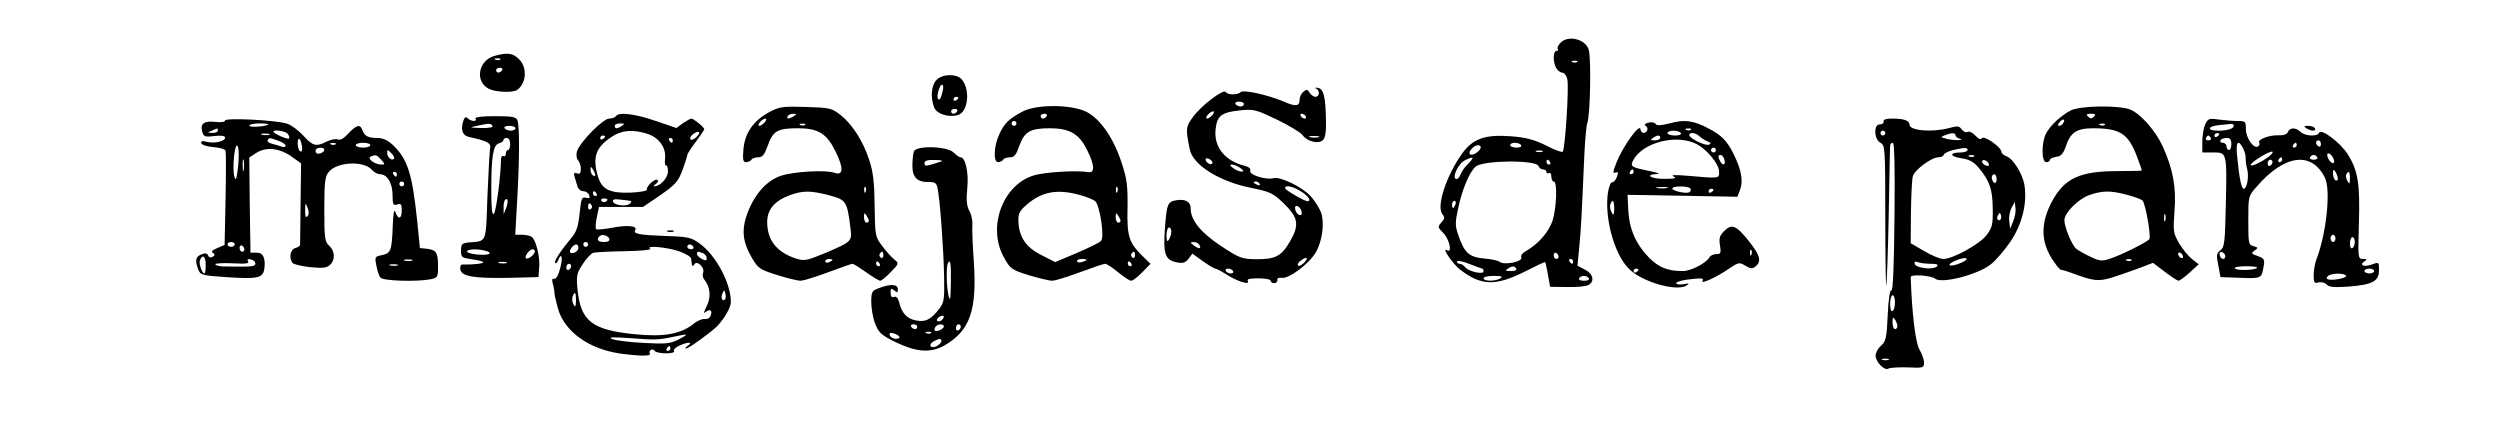 <?xml version="1.0" standalone="no"?>
<!DOCTYPE svg PUBLIC "-//W3C//DTD SVG 20010904//EN"
 "http://www.w3.org/TR/2001/REC-SVG-20010904/DTD/svg10.dtd">
<svg version="1.0" xmlns="http://www.w3.org/2000/svg"
 width="1033pt" height="183pt" viewBox="0 0 1033 183"
 preserveAspectRatio="xMidYMid meet">

<g transform="translate(0,183) scale(0.1,-0.1)"
fill="#000000" stroke="none">
<path d="M6447 1652 c-10 -10 -14 -22 -10 -25 3 -4 1 -7 -5 -7 -15 0 -16 -45
-2 -71 6 -10 17 -19 25 -19 8 0 18 -12 21 -27 8 -30 -9 -290 -19 -300 -4 -3
-35 8 -69 26 -49 24 -81 33 -145 38 -108 8 -157 -10 -202 -72 -65 -91 -107
-219 -81 -250 10 -13 10 -19 -4 -34 -16 -18 -16 -20 8 -44 25 -25 38 -85 15
-71 -25 15 24 -57 54 -80 89 -68 147 -69 272 -6 43 22 79 39 80 37 1 -1 6 -24
11 -52 l9 -50 70 -1 c39 -1 78 3 88 8 27 14 21 46 -14 64 l-31 16 7 71 c8 81
11 147 20 354 3 78 9 153 14 166 12 30 16 262 6 300 -12 46 -87 64 -118 29z
m70 -78 c-3 -3 -12 -4 -19 -1 -8 3 -5 6 6 6 11 1 17 -2 13 -5z m-232 -344 c4
-6 -5 -10 -19 -10 -14 0 -26 5 -26 10 0 6 9 10 19 10 11 0 23 -4 26 -10z
m-167 -12 c-6 -16 -36 -34 -44 -25 -9 9 15 37 33 37 8 0 13 -5 11 -12z m255
-15 c-7 -2 -19 -2 -25 0 -7 3 -2 5 12 5 14 0 19 -2 13 -5z m-306 -49 c-15 -14
-29 -35 -32 -45 -4 -10 -11 -19 -16 -19 -23 0 5 64 35 78 36 18 40 13 13 -14z
m290 -10 c3 -8 11 -14 19 -14 8 0 14 -5 14 -11 0 -5 5 -7 10 -4 6 3 10 -3 10
-14 0 -12 5 -21 10 -21 16 0 12 -112 -6 -165 -17 -47 -60 -95 -110 -123 -13
-7 -21 -18 -18 -26 7 -17 -70 -33 -89 -18 -7 5 -36 12 -66 14 -61 6 -80 23
-105 96 -14 39 -14 52 0 115 15 73 47 149 72 169 31 26 249 28 259 2z m48 16
c3 -5 1 -10 -4 -10 -6 0 -11 5 -11 10 0 6 2 10 4 10 3 0 8 -4 11 -10z m-391
-175 c-4 -8 -8 -15 -10 -15 -2 0 -4 7 -4 15 0 8 4 15 10 15 5 0 7 -7 4 -15z
m426 -216 c0 -5 -4 -9 -10 -9 -5 0 -10 7 -10 16 0 8 5 12 10 9 6 -3 10 -10 10
-16z m-315 -49 c3 0 5 -5 5 -11 0 -15 -62 -1 -76 17 -6 8 -16 14 -23 14 -6 0
-11 4 -11 10 0 5 23 1 50 -10 28 -11 53 -20 55 -20z m375 30 c0 -5 -2 -10 -4
-10 -3 0 -8 5 -11 10 -3 6 -1 10 4 10 6 0 11 -4 11 -10z m-235 -30 c4 -6 -6
-10 -22 -10 -22 0 -25 2 -13 10 19 12 27 12 35 0z m-65 -40 c-20 -13 -70 -13
-70 0 0 6 19 10 43 10 31 0 38 -3 27 -10z m365 0 c4 -6 -5 -10 -20 -10 -15 0
-24 4 -20 10 3 6 12 10 20 10 8 0 17 -4 20 -10z"/>
<path d="M2043 1599 c-67 -19 -82 -106 -23 -136 27 -14 99 -17 116 -5 39 26
44 93 9 127 -25 26 -49 29 -102 14z m24 -15 c-3 -3 -12 -4 -19 -1 -8 3 -5 6 6
6 11 1 17 -2 13 -5z m8 -44 c-3 -5 -10 -10 -16 -10 -5 0 -9 5 -9 10 0 6 7 10
16 10 8 0 12 -4 9 -10z"/>
<path d="M3870 1500 c-22 -22 -26 -72 -10 -114 10 -27 61 -43 99 -31 42 13 51
107 14 148 -22 23 -78 22 -103 -3z m25 -47 c-7 -30 -13 -39 -19 -32 -8 8 6 59
16 59 6 0 7 -11 3 -27z m65 -27 c0 -3 -4 -8 -10 -11 -5 -3 -10 -1 -10 4 0 6 5
11 10 11 6 0 10 -2 10 -4z m-5 -56 c-3 -5 -10 -10 -16 -10 -5 0 -9 5 -9 10 0
6 7 10 16 10 8 0 12 -4 9 -10z"/>
<path d="M5438 1464 c17 -8 15 -34 -3 -34 -7 0 -18 8 -24 17 -8 14 -12 15 -25
4 -9 -7 -16 -22 -16 -32 0 -28 -15 -31 -65 -9 -66 28 -168 51 -179 39 -13 -12
-53 -12 -61 1 -9 14 -103 -57 -136 -104 -30 -40 -30 -49 -13 -133 13 -65 123
-134 257 -160 74 -15 87 -21 130 -62 62 -60 67 -90 27 -159 -36 -62 -61 -74
-144 -73 -55 1 -66 5 -143 56 -82 55 -123 105 -123 153 0 28 -20 40 -57 35
-39 -6 -42 -14 -50 -122 -7 -102 2 -125 49 -135 26 -5 36 -2 49 15 l16 21 43
-31 c24 -17 47 -31 52 -31 5 0 25 -11 46 -24 42 -28 99 -46 88 -27 -5 8 8 11
43 11 28 0 51 -4 51 -10 0 -5 7 -10 15 -10 8 0 14 6 13 13 -2 7 6 11 19 9 29
-4 111 57 139 104 27 45 38 120 23 165 -7 19 -26 49 -43 68 -36 39 -125 82
-153 75 -31 -9 -103 14 -97 30 3 9 -5 16 -23 21 -82 20 -129 79 -120 152 6 55
24 69 101 77 57 6 66 3 152 -38 51 -25 98 -53 106 -64 18 -26 64 -38 83 -22
11 9 15 32 14 84 -2 98 -10 130 -34 133 -11 2 -14 0 -7 -3z m-298 -64 c0 -5
-6 -10 -14 -10 -8 0 -18 5 -21 10 -3 6 3 10 14 10 12 0 21 -4 21 -10z m-130
-45 c-7 -8 -17 -15 -22 -15 -6 0 -5 7 2 15 7 8 17 15 22 15 6 0 5 -7 -2 -15z
m385 -5 c3 -5 2 -10 -4 -10 -5 0 -13 5 -16 10 -3 6 -2 10 4 10 5 0 13 -4 16
-10z m53 -87 c-10 -2 -26 -2 -35 0 -10 3 -2 5 17 5 19 0 27 -2 18 -5z m-438
-105 c0 -13 -23 -5 -28 10 -2 7 2 10 12 6 9 -3 16 -11 16 -16z m116 -23 c14
-11 15 -14 4 -14 -8 0 -24 6 -34 14 -15 11 -16 15 -5 15 8 0 24 -7 35 -15z
m79 -65 c3 -6 -1 -7 -9 -4 -18 7 -21 14 -7 14 6 0 13 -4 16 -10z m171 -31 c19
-11 34 -27 34 -35 0 -10 -13 -7 -50 14 -27 15 -50 30 -50 35 0 14 33 7 66 -14z
m2 -83 c3 -12 -1 -17 -10 -14 -7 3 -15 13 -16 22 -3 12 1 17 10 14 7 -3 15
-13 16 -22z m-538 -83 c0 -10 -5 -25 -10 -33 -7 -11 -10 -7 -10 18 0 17 5 32
10 32 6 0 10 -8 10 -17z m115 -54 c11 -17 0 -20 -21 -4 -17 13 -17 14 -2 15 9
0 20 -5 23 -11z m432 -76 c-9 -9 -20 -14 -24 -10 -3 4 2 14 13 21 25 19 33 10
11 -11z m-292 -33 c3 -5 -1 -10 -9 -10 -8 0 -18 5 -21 10 -3 6 1 10 9 10 8 0
18 -4 21 -10z"/>
<path d="M3181 1368 c-68 -36 -103 -87 -109 -153 -4 -45 -2 -55 11 -55 9 0 19
5 22 10 3 6 16 10 28 10 18 0 26 11 40 50 21 59 40 70 124 70 84 0 119 -22
155 -95 35 -70 33 -102 -4 -89 -36 13 -168 5 -220 -12 -59 -19 -109 -75 -139
-153 -26 -70 -21 -119 17 -185 27 -46 34 -50 104 -72 41 -13 85 -24 97 -24 13
0 64 16 115 35 51 19 96 35 100 35 5 0 30 -16 57 -35 26 -19 53 -35 58 -35 5
0 25 16 44 36 34 35 34 36 14 52 -11 9 -34 34 -50 56 -29 38 -29 42 -31 165
-1 96 -6 141 -22 189 -25 78 -70 148 -119 187 -36 28 -44 30 -143 33 -95 3
-109 1 -149 -20z m99 -18 c-20 -13 -33 -13 -25 0 3 6 14 10 23 10 15 0 15 -2
2 -10z m-120 -25 c-7 -8 -17 -15 -22 -15 -6 0 -5 7 2 15 7 8 17 15 22 15 6 0
5 -7 -2 -15z m167 -11 c-3 -3 -12 -4 -19 -1 -8 3 -5 6 6 6 11 1 17 -2 13 -5z
m250 -276 c-3 -8 -6 -5 -6 6 -1 11 2 17 5 13 3 -3 4 -12 1 -19z m-151 -15 c71
-19 74 -24 88 -135 7 -56 6 -56 -103 -103 -77 -32 -87 -34 -120 -24 -81 26
-121 76 -121 152 0 51 31 88 95 111 53 19 85 19 161 -1z m164 -105 c0 -5 -4
-8 -10 -8 -5 0 -10 10 -10 23 0 18 2 19 10 7 5 -8 10 -18 10 -22z m60 -144 c0
-8 -5 -12 -10 -9 -6 4 -8 11 -5 16 9 14 15 11 15 -7z m-210 -18 c0 -2 -7 -6
-15 -10 -8 -3 -15 -1 -15 4 0 6 7 10 15 10 8 0 15 -2 15 -4z m195 -16 c3 -5 1
-10 -4 -10 -6 0 -11 5 -11 10 0 6 2 10 4 10 3 0 8 -4 11 -10z"/>
<path d="M4225 1369 c-56 -30 -75 -48 -96 -94 -23 -49 -25 -115 -5 -115 8 0
18 5 21 10 3 6 16 10 28 10 18 0 26 10 39 48 21 58 45 72 126 72 82 0 121 -23
154 -90 32 -64 33 -97 3 -91 -46 8 -183 0 -227 -15 -126 -41 -188 -213 -121
-335 27 -50 31 -53 103 -76 41 -12 85 -23 97 -23 13 0 64 16 115 35 51 19 98
35 105 35 6 0 30 -16 53 -35 23 -19 47 -35 54 -35 7 0 27 16 46 35 l34 35 -33
32 c-56 55 -65 81 -62 199 1 90 -2 119 -24 185 -33 102 -87 181 -144 211 -62
32 -207 33 -266 2z m100 -19 c-3 -5 -10 -10 -16 -10 -5 0 -9 5 -9 10 0 6 7 10
16 10 8 0 12 -4 9 -10z m-125 -30 c0 -5 -4 -10 -10 -10 -5 0 -10 5 -10 10 0 6
5 10 10 10 6 0 10 -4 10 -10z m417 -282 c-3 -8 -6 -5 -6 6 -1 11 2 17 5 13 3
-3 4 -12 1 -19z m-158 -13 c30 -8 60 -20 67 -27 19 -19 38 -147 24 -163 -6 -7
-51 -29 -100 -50 l-90 -38 -57 29 c-64 32 -93 75 -95 141 -1 30 5 42 34 67 62
54 126 66 217 41z m171 -107 c0 -5 -4 -8 -10 -8 -5 0 -10 10 -10 23 0 18 2 19
10 7 5 -8 10 -18 10 -22z m60 -144 c0 -8 -5 -12 -10 -9 -6 4 -8 11 -5 16 9 14
15 11 15 -7z m-200 -18 c0 -2 -9 -6 -20 -9 -11 -3 -20 -1 -20 4 0 5 9 9 20 9
11 0 20 -2 20 -4z m185 -16 c3 -5 1 -10 -4 -10 -6 0 -11 5 -11 10 0 6 2 10 4
10 3 0 8 -4 11 -10z"/>
<path d="M8555 1373 c-40 -21 -84 -62 -101 -95 -19 -37 -19 -118 1 -118 8 0
15 4 15 9 0 5 12 11 26 13 20 2 29 12 40 43 19 58 45 75 113 75 111 0 145 -22
181 -117 11 -29 20 -55 20 -57 0 -2 -44 -3 -98 -3 -158 0 -221 -29 -273 -125
-46 -87 -47 -161 -3 -233 17 -27 35 -50 40 -50 5 0 23 -5 39 -11 93 -35 113
-38 168 -22 28 9 79 26 113 39 l60 23 49 -37 c26 -20 52 -37 57 -37 4 0 25 15
46 34 l37 34 -28 22 c-15 12 -39 41 -53 65 -24 42 -25 49 -19 133 8 97 -6 174
-49 268 -29 63 -90 133 -133 151 -46 19 -209 17 -248 -4z m97 -25 c-9 -9 -15
-9 -24 0 -9 9 -7 12 12 12 19 0 21 -3 12 -12z m-127 -27 c-3 -6 -11 -11 -17
-11 -6 0 -6 6 2 15 14 17 26 13 15 -4z m172 -7 c-3 -3 -12 -4 -19 -1 -8 3 -5
6 6 6 11 1 17 -2 13 -5z m92 -289 c30 -8 58 -18 64 -24 12 -12 36 -147 28
-159 -8 -12 -116 -66 -163 -81 -32 -11 -43 -10 -80 8 -24 11 -50 26 -59 33
-18 15 -49 90 -49 118 0 30 56 87 103 104 54 19 89 19 156 1z m158 -107 c-3
-7 -5 -2 -5 12 0 14 2 19 5 13 2 -7 2 -19 0 -25z m73 -149 c0 -6 -4 -7 -10 -4
-5 3 -10 11 -10 16 0 6 5 7 10 4 6 -3 10 -11 10 -16z m-213 -15 c-3 -3 -12 -4
-19 -1 -8 3 -5 6 6 6 11 1 17 -2 13 -5z"/>
<path d="M2545 1350 c-3 -5 -16 -10 -28 -10 -26 0 -124 -101 -133 -136 -4 -14
-2 -30 5 -37 6 -6 11 -22 11 -35 0 -18 -4 -23 -16 -18 -12 4 -14 1 -10 -14 3
-11 9 -29 12 -40 3 -11 14 -20 24 -20 10 0 21 -7 24 -16 5 -12 2 -15 -13 -11
-17 4 -20 -3 -26 -65 -6 -55 -13 -76 -34 -101 -43 -51 -74 -98 -67 -104 3 -3
8 2 12 11 14 36 21 13 9 -31 -7 -29 -17 -47 -25 -45 -9 2 -10 -4 -6 -20 4 -13
7 -30 7 -38 0 -8 7 -38 15 -67 28 -94 127 -165 257 -184 81 -11 130 -11 122 0
-3 5 -1 12 4 15 5 4 12 2 16 -4 3 -5 24 -10 46 -10 25 0 38 4 34 10 -4 6 9 17
27 24 34 15 53 12 28 -4 -8 -6 -10 -10 -5 -10 11 0 103 67 128 92 30 31 57 78
57 100 0 77 -61 192 -128 241 -36 26 -47 29 -146 32 -107 4 -131 9 -121 25 10
17 -35 21 -95 9 -33 -6 -63 -9 -67 -6 -3 4 -2 26 3 49 l9 43 91 0 91 0 72 49
c62 43 73 56 91 103 11 30 20 58 20 63 0 4 16 29 35 54 19 26 35 49 35 52 0 8
-43 43 -53 44 -4 0 -20 -9 -35 -19 l-27 -20 -85 29 c-86 30 -154 38 -165 20z
m25 -40 c-19 -13 -30 -13 -30 0 0 6 10 10 23 10 18 0 19 -2 7 -10z m102 -32
c50 -15 81 -57 76 -103 -2 -18 0 -31 4 -29 4 3 8 -8 8 -24 0 -27 -32 -62 -57
-62 -4 0 -1 4 7 10 8 5 11 12 7 16 -9 9 -47 -25 -44 -39 1 -6 -27 -11 -68 -13
-85 -3 -118 13 -134 66 -24 80 -10 121 57 165 41 27 85 31 144 13z m205 -15
c-9 -9 -20 -13 -24 -9 -4 4 1 14 11 22 25 18 35 8 13 -13z m-377 3 c0 -3 -4
-8 -10 -11 -5 -3 -10 -1 -10 4 0 6 5 11 10 11 6 0 10 -2 10 -4z m280 -16 c0
-5 -2 -10 -4 -10 -3 0 -8 5 -11 10 -3 6 -1 10 4 10 6 0 11 -4 11 -10z m-320
-143 c0 -5 -4 -5 -10 -2 -5 3 -10 14 -10 23 0 15 2 15 10 2 5 -8 10 -19 10
-23z m5 -77 c3 -5 1 -10 -4 -10 -6 0 -11 5 -11 10 0 6 2 10 4 10 3 0 8 -4 11
-10z m45 -24 c0 -11 -19 -15 -25 -6 -3 5 1 10 9 10 9 0 16 -2 16 -4z m90 -5
c10 -1 11 -4 3 -12 -14 -14 -65 -8 -70 8 -3 8 5 11 24 9 15 -2 35 -4 43 -5z
m-155 -20 c3 -5 1 -12 -5 -16 -5 -3 -10 1 -10 9 0 18 6 21 15 7z m73 -138 c2
-8 -6 -13 -22 -13 -25 0 -33 10 -19 24 10 10 36 3 41 -11z m-88 -23 c0 -5 -4
-10 -10 -10 -5 0 -10 5 -10 10 0 6 5 10 10 10 6 0 10 -4 10 -10z m-40 -14 c0
-15 -24 -28 -34 -19 -7 7 13 33 25 33 5 0 9 -6 9 -14z m475 4 c3 -5 -1 -10 -9
-10 -9 0 -16 5 -16 10 0 6 4 10 9 10 6 0 13 -4 16 -10z m-60 -18 c28 -10 51
-23 51 -32 3 -32 5 -35 13 -22 11 18 45 -14 36 -36 -3 -8 -1 -20 5 -27 25 -30
29 -73 10 -110 -13 -26 -14 -33 -4 -24 18 14 29 6 20 -16 -3 -9 -14 -15 -24
-13 -10 1 -31 -7 -46 -20 -55 -43 -123 -55 -244 -43 -177 18 -223 54 -236 187
-5 55 -3 65 22 103 14 22 34 43 42 46 9 3 68 6 132 7 65 1 112 6 105 10 -23
15 68 7 118 -10z m99 -8 c9 -3 16 -13 16 -20 0 -12 -4 -12 -20 -4 -11 6 -20
15 -20 20 0 12 3 12 24 4z m-544 -53 c0 -6 -4 -13 -10 -16 -5 -3 -10 1 -10 9
0 9 5 16 10 16 6 0 10 -4 10 -9z m636 -138 c-11 -11 -19 6 -11 24 8 17 8 17
12 0 3 -10 2 -21 -1 -24z m-616 -5 c-1 -26 -3 -30 -10 -16 -6 9 -7 23 -4 32 9
25 14 19 14 -16z m425 -160 c-35 -18 -51 -20 -145 -15 -58 3 -116 10 -130 16
-19 8 -2 9 70 4 108 -8 118 -8 180 5 67 14 69 13 25 -10z m-35 -38 c0 -5 -5
-10 -11 -10 -5 0 -7 5 -4 10 3 6 8 10 11 10 2 0 4 -4 4 -10z"/>
<path d="M1916 1335 c-14 -39 -7 -64 22 -71 77 -17 92 -25 87 -47 -2 -12 -7
-102 -11 -200 -7 -197 -1 -182 -79 -189 -26 -3 -30 -7 -30 -33 0 -28 3 -30 42
-36 24 -3 46 -8 49 -12 6 -6 -42 -11 -84 -10 -8 1 -12 -8 -10 -20 4 -29 55
-38 203 -35 l120 3 3 40 c4 44 -14 116 -32 127 -6 4 -24 8 -39 8 l-28 0 8 143
c10 176 10 306 1 330 -6 14 -21 17 -93 17 -55 0 -84 -4 -80 -10 8 -13 -18 -13
-32 1 -7 7 -12 6 -17 -6z m119 -25 c4 -6 -14 -10 -47 -9 -49 2 -50 2 -18 9 52
11 58 11 65 0z m95 -10 c0 -5 -9 -10 -19 -10 -11 0 -23 5 -26 10 -4 6 5 10 19
10 14 0 26 -4 26 -10z m-22 -65 c0 -14 -4 -25 -9 -25 -5 0 -9 -7 -9 -16 0 -8
-4 -12 -10 -9 -6 3 -10 -4 -10 -17 -1 -67 -20 -212 -29 -221 -8 -8 -11 21 -11
98 0 141 8 186 32 193 10 2 18 8 18 13 0 5 6 9 14 9 8 0 14 -10 14 -25z m-17
-266 l-10 -24 0 26 c-1 14 2 29 6 33 12 12 14 -9 4 -35z m-83 -176 c13 -3 19
-9 13 -12 -14 -9 -91 -1 -91 10 0 10 44 12 78 2z m202 -2 c0 -13 -29 -35 -37
-28 -7 8 15 37 28 37 5 0 9 -4 9 -9z m-117 -48 c-7 -2 -21 -2 -30 0 -10 3 -4
5 12 5 17 0 24 -2 18 -5z"/>
<path d="M930 1332 c0 -6 -16 -8 -37 -6 -49 6 -66 -6 -58 -38 6 -23 10 -25 51
-20 29 3 44 1 44 -7 0 -15 -44 -25 -76 -17 -19 5 -25 3 -22 -6 3 -7 24 -14 50
-16 26 -2 48 -8 50 -15 2 -7 2 -97 0 -200 l-4 -189 -30 -13 c-21 -8 -27 -15
-18 -20 9 -6 9 -9 -1 -16 -9 -5 -16 -3 -19 5 -4 10 -12 11 -27 5 -25 -9 -28
-24 -14 -62 9 -24 15 -25 115 -32 130 -9 152 -4 158 33 6 45 -4 68 -32 68
l-25 0 -3 196 -2 197 27 18 c41 27 95 22 145 -12 l42 -30 -2 -165 c-1 -91 -2
-168 -2 -172 0 -4 -9 -10 -20 -13 -20 -6 -27 -39 -12 -61 4 -6 37 -14 74 -18
53 -5 69 -3 82 10 22 21 20 57 -4 79 -18 16 -20 31 -20 150 0 112 3 136 18
154 33 42 143 48 178 10 9 -11 25 -19 34 -19 29 0 51 -34 52 -84 0 -41 3 -46
19 -41 16 5 19 1 19 -24 0 -36 -14 -41 -26 -8 -5 15 -9 0 -11 -53 -4 -107 -8
-116 -44 -124 -30 -6 -31 -7 -24 -43 4 -21 11 -44 17 -50 11 -14 150 -18 207
-7 29 6 31 9 31 53 0 57 -7 68 -45 73 l-30 3 -11 111 c-21 200 -40 258 -103
317 -20 18 -40 27 -63 27 -38 0 -52 8 -61 33 -9 25 -24 21 -57 -14 -19 -21
-34 -30 -45 -25 -9 3 -29 -1 -45 -9 -43 -22 -58 -19 -97 25 -20 21 -50 44 -67
49 -47 15 -256 25 -256 13z m179 -16 c-10 -9 -79 -14 -79 -5 0 5 19 9 42 9 23
0 39 -2 37 -4z m-209 -26 c0 -5 -10 -10 -22 -9 -22 0 -22 1 -3 9 11 5 21 9 23
9 1 1 2 -3 2 -9z m289 -13 c6 -8 8 -16 5 -19 -5 -6 -64 20 -64 28 0 10 49 3
59 -9z m-76 -4 c-7 -2 -21 -2 -30 0 -10 3 -4 5 12 5 17 0 24 -2 18 -5z m36
-24 c17 -6 31 -15 31 -21 0 -6 -7 -7 -16 -4 -9 3 -27 9 -40 12 -13 3 -21 10
-18 15 7 11 5 11 43 -2z m99 -25 c2 -16 -1 -23 -8 -19 -5 3 -10 18 -10 32 0
32 13 22 18 -13z m-264 -81 c-6 -51 -9 -62 -15 -45 -11 30 1 150 13 128 5 -8
6 -46 2 -83z m403 91 c-3 -3 -12 -4 -19 -1 -8 3 -5 6 6 6 11 1 17 -2 13 -5z
m143 -4 c0 -5 -13 -10 -30 -10 -16 0 -30 5 -30 10 0 6 14 10 30 10 17 0 30 -4
30 -10z m-190 -19 c0 -12 -28 -22 -34 -12 -3 5 -3 11 1 15 9 9 33 7 33 -3z
m288 -37 c-10 -10 -28 6 -28 24 0 15 1 15 17 -1 9 -9 14 -19 11 -23z m-53 -4
c17 -19 17 -20 -1 -20 -27 1 -59 26 -42 33 21 9 24 8 43 -13z m-568 -42 c-2
-13 -4 -5 -4 17 -1 22 1 32 4 23 2 -10 2 -28 0 -40z m633 -18 c0 -5 -2 -10 -4
-10 -3 0 -8 5 -11 10 -3 6 -1 10 4 10 6 0 11 -4 11 -10z m30 -40 c0 -5 -4 -10
-10 -10 -5 0 -10 5 -10 10 0 6 5 10 10 10 6 0 10 -4 10 -10z m-400 -134 c-7
-7 -10 1 -9 25 0 32 1 33 10 10 6 -16 6 -28 -1 -35z m-300 -116 c0 -5 -7 -10
-15 -10 -8 0 -15 5 -15 10 0 6 7 10 15 10 8 0 15 -4 15 -10z m40 -21 c0 -5 -4
-9 -10 -9 -5 0 -10 7 -10 16 0 8 5 12 10 9 6 -3 10 -10 10 -16z m-160 -64 c0
-19 -2 -35 -5 -35 -10 0 -24 40 -19 54 11 28 24 17 24 -19z m205 6 c0 -13 -13
-14 -135 -12 -16 1 -30 5 -30 9 0 4 32 6 71 4 55 -3 70 -1 64 8 -5 8 -1 11 11
8 11 -2 19 -9 19 -17z m648 12 c-7 -2 -21 -2 -30 0 -10 3 -4 5 12 5 17 0 24
-2 18 -5z m-60 -20 c-7 -2 -21 -2 -30 0 -10 3 -4 5 12 5 17 0 24 -2 18 -5z"/>
<path d="M6902 1321 c-39 -10 -56 -11 -61 -3 -4 6 -17 9 -30 5 -15 -4 -19 -8
-11 -13 7 -4 9 -13 6 -19 -10 -16 -24 -13 -28 6 -4 23 -72 -72 -98 -137 -16
-40 -17 -48 -5 -43 12 4 13 1 6 -18 -5 -13 -14 -23 -19 -22 -6 2 -14 -18 -18
-43 -15 -102 25 -252 85 -313 53 -56 201 -98 241 -70 12 8 9 9 -12 5 -15 -3
-29 -2 -32 3 -3 4 15 11 41 15 63 8 75 8 68 -5 -10 -15 59 16 108 50 41 28 44
28 69 13 22 -13 29 -13 42 -3 25 21 19 45 -24 100 -55 70 -74 78 -105 47 -20
-20 -23 -31 -18 -60 5 -32 3 -36 -15 -36 -12 0 -25 -6 -29 -14 -14 -24 -77
-56 -109 -56 -63 0 -98 14 -139 54 -55 56 -83 119 -87 197 l-3 64 227 -4 227
-4 11 29 c14 36 5 84 -27 148 -27 54 -49 77 -103 105 -62 33 -100 38 -158 22z
m85 -27 c-3 -3 -12 -4 -19 -1 -8 3 -5 6 6 6 11 1 17 -2 13 -5z m-42 -14 c4 -6
-7 -10 -24 -10 -17 0 -31 5 -31 10 0 6 11 10 24 10 14 0 28 -4 31 -10z m77
-13 c7 -7 22 -17 33 -21 15 -6 16 -10 6 -14 -16 -5 -81 26 -81 40 0 13 27 10
42 -5z m-162 -7 c0 -5 -10 -10 -22 -10 -19 0 -20 2 -8 10 19 13 30 13 30 0z
m150 -25 c42 -22 90 -79 93 -111 2 -33 5 -32 -133 -20 -50 4 -68 3 -55 -3 15
-7 6 -10 -37 -10 -57 -1 -85 18 -30 20 15 1 -1 6 -35 13 -74 15 -78 18 -64 45
40 73 178 108 261 66z m80 -25 c0 -5 -4 -10 -10 -10 -5 0 -10 5 -10 10 0 6 5
10 10 10 6 0 10 -4 10 -10z m34 -36 c9 -22 -3 -32 -14 -14 -12 19 -12 30 -1
30 5 0 12 -7 15 -16z m-374 -54 c0 -5 -5 -10 -11 -10 -5 0 -7 5 -4 10 3 6 8
10 11 10 2 0 4 -4 4 -10z m138 -67 c-10 -2 -28 -2 -40 0 -13 2 -5 4 17 4 22 1
32 -1 23 -4z m97 -2 c3 -5 1 -12 -4 -15 -13 -8 -71 5 -71 15 0 12 67 11 75 0z
m95 -5 c0 -3 -4 -8 -10 -11 -5 -3 -10 -1 -10 4 0 6 5 11 10 11 6 0 10 -2 10
-4z m-410 -78 c-1 -28 -2 -30 -11 -15 -6 10 -8 25 -5 33 9 24 16 16 16 -18z
m567 -190 c-3 -8 -6 -5 -6 6 -1 11 2 17 5 13 3 -3 4 -12 1 -19z m-467 -62 c0
-3 -4 -8 -10 -11 -5 -3 -10 -1 -10 4 0 6 5 11 10 11 6 0 10 -2 10 -4z"/>
<path d="M7783 1328 c1 -7 -6 -12 -15 -12 -27 2 -25 -62 2 -76 19 -10 20 -21
20 -302 0 -160 2 -289 4 -287 2 2 7 130 10 284 3 154 5 286 6 293 0 6 5 12 11
12 7 0 9 -96 7 -307 -2 -201 -6 -306 -13 -303 -6 3 -12 -35 -15 -102 -4 -94
-8 -109 -27 -126 -13 -11 -23 -29 -23 -41 0 -27 37 -64 53 -54 7 4 42 6 80 5
64 -3 67 -2 67 20 0 13 -9 37 -19 54 -16 27 -31 147 -36 299 0 13 85 7 102 -7
26 -21 175 17 228 59 20 15 56 57 81 93 49 72 71 159 59 235 -7 46 -48 112
-76 120 -11 4 -19 12 -19 18 -1 19 -72 69 -81 56 -4 -7 -13 -4 -27 11 -11 12
-26 19 -32 15 -6 -4 -17 1 -24 10 -10 15 -18 15 -52 6 -70 -19 -164 -11 -164
14 0 17 -23 25 -71 25 -26 0 -38 -4 -36 -12z m7 -48 c0 -5 -4 -10 -10 -10 -5
0 -10 5 -10 10 0 6 5 10 10 10 6 0 10 -4 10 -10z m290 -9 c0 -5 8 -12 18 -14
11 -3 9 -5 -8 -6 -14 0 -36 2 -49 6 -23 6 -23 7 -5 14 27 11 44 11 44 0z m50
-61 c0 -5 -13 -10 -29 -10 -48 0 -45 -17 4 -24 32 -5 51 -15 70 -38 46 -55 58
-88 59 -169 1 -67 -2 -79 -25 -110 -29 -38 -140 -99 -179 -99 -14 0 -50 15
-80 33 l-55 32 1 127 c1 70 4 137 8 150 7 26 77 78 105 78 11 0 21 5 23 11 2
6 19 14 38 19 49 11 60 11 60 0z m27 -26 c-3 -3 -12 -4 -19 -1 -8 3 -5 6 6 6
11 1 17 -2 13 -5z m61 -32 c2 -7 -2 -10 -12 -6 -9 3 -16 11 -16 16 0 13 23 5
28 -10z m32 -63 c0 -11 -4 -17 -10 -14 -5 3 -10 13 -10 21 0 8 5 14 10 14 6 0
10 -9 10 -21z m68 -175 l-12 -29 -4 32 c-2 18 3 42 10 55 l13 23 3 -26 c2 -14
-3 -38 -10 -55z m-52 9 c-10 -10 -19 5 -10 18 6 11 8 11 12 0 2 -7 1 -15 -2
-18z m-165 -180 c-45 -19 -65 -9 -21 10 19 8 39 13 45 9 5 -3 -6 -12 -24 -19z
m-123 -3 c25 0 33 -3 25 -11 -15 -15 -85 -7 -91 10 -3 10 0 12 12 8 10 -4 34
-7 54 -7z m-148 -159 c0 -17 -4 -33 -10 -36 -6 -4 -10 8 -10 29 0 20 5 36 10
36 6 0 10 -13 10 -29z m10 -98 c0 -7 -4 -13 -10 -13 -5 0 -10 12 -10 28 0 21
2 24 10 12 5 -8 10 -21 10 -27z m-37 -140 c-7 -2 -19 -2 -25 0 -7 3 -2 5 12 5
14 0 19 -2 13 -5z"/>
<path d="M9112 1316 c-7 -15 -12 -47 -12 -71 l0 -45 45 0 c57 0 57 1 52 -218
-3 -154 -6 -174 -22 -186 -16 -12 -18 -20 -9 -62 l9 -49 83 -3 c88 -3 87 -3
96 51 4 24 1 30 -25 39 -27 9 -28 12 -13 23 16 11 15 12 -5 18 -20 5 -21 11
-21 106 0 99 0 101 33 138 115 134 227 150 283 40 26 -50 7 -232 -35 -340 -6
-16 -11 -44 -11 -64 0 -31 3 -35 20 -30 11 3 27 -1 34 -9 11 -11 32 -12 93 -8
97 8 123 22 123 68 0 34 0 34 -30 23 -31 -12 -54 -2 -30 13 12 8 11 10 -6 10
-21 0 -21 3 -17 147 5 166 -4 219 -47 287 -31 48 -111 108 -118 87 -5 -16 -58
-14 -76 4 -19 19 -45 19 -52 0 -4 -10 -18 -15 -38 -14 -37 2 -89 -17 -81 -30
3 -5 1 -13 -5 -16 -18 -11 -50 35 -50 72 0 31 -2 33 -34 33 -18 0 -53 3 -78 6
-40 6 -45 4 -56 -20z m118 -5 c0 -13 -26 -21 -66 -21 -46 0 -43 18 4 23 20 2
43 4 50 5 6 1 12 -2 12 -7z m-60 -35 c0 -3 -4 -8 -10 -11 -5 -3 -10 -1 -10 4
0 6 5 11 10 11 6 0 10 -2 10 -4z m-35 -16 c3 -5 -1 -10 -10 -10 -9 0 -13 5
-10 10 3 6 8 10 10 10 2 0 7 -4 10 -10z m85 -25 c0 -14 -4 -25 -10 -25 -5 0
-10 7 -10 15 0 8 -7 15 -16 15 -8 0 -12 5 -9 10 3 6 15 10 26 10 14 0 19 -7
19 -25z m370 -1 c0 -8 -4 -12 -10 -9 -5 3 -10 10 -10 16 0 5 5 9 10 9 6 0 10
-7 10 -16z m-322 -16 c7 -13 12 -32 11 -43 0 -11 3 -32 7 -47 7 -31 -2 -78
-15 -78 -9 0 -18 40 -27 133 -7 60 4 74 24 35z m222 12 c0 -5 -5 -10 -11 -10
-5 0 -7 5 -4 10 3 6 8 10 11 10 2 0 4 -4 4 -10z m-115 -47 c-34 -25 -75 -44
-75 -34 0 11 83 61 90 54 3 -2 -4 -11 -15 -20z m269 -25 c-3 -5 -12 -1 -19 9
-7 10 -11 22 -8 27 4 5 12 1 19 -9 7 -10 11 -22 8 -27z m-69 22 c3 -5 -3 -10
-15 -10 -12 0 -18 5 -15 10 3 6 10 10 15 10 5 0 12 -4 15 -10z m-145 -10 c0
-5 -5 -10 -11 -10 -5 0 -7 5 -4 10 3 6 8 10 11 10 2 0 4 -4 4 -10z m-40 -9 c0
-6 -4 -13 -10 -16 -5 -3 -10 1 -10 9 0 9 5 16 10 16 6 0 10 -4 10 -9z m270
-69 c0 -7 -4 -10 -10 -7 -5 3 -10 16 -10 28 0 18 2 19 10 7 5 -8 10 -21 10
-28z m50 1 c-1 -24 -2 -26 -11 -10 -5 9 -7 22 -4 27 10 17 15 11 15 -17z m-60
-248 c0 -8 -4 -15 -10 -15 -5 0 -10 7 -10 15 0 8 5 15 10 15 6 0 10 -7 10 -15z
m80 -14 c0 -11 -4 -23 -10 -26 -6 -4 -10 5 -10 19 0 14 5 26 10 26 6 0 10 -9
10 -19z m-535 -59 c0 -18 -20 -15 -23 4 -3 10 1 15 10 12 7 -3 13 -10 13 -16z
m131 -49 c-10 -10 -85 -12 -92 -2 -3 5 18 9 47 9 29 0 49 -3 45 -7z m484 -13
c0 -5 -9 -10 -20 -10 -11 0 -20 5 -20 10 0 6 9 10 20 10 11 0 20 -4 20 -10z
m-116 -19 c6 -10 -63 -23 -77 -14 -5 3 -3 9 4 14 18 11 66 11 73 0z"/>
<path d="M9530 1300 c20 -13 43 -13 35 0 -3 6 -16 10 -28 10 -18 0 -19 -2 -7
-10z"/>
<path d="M3776 1204 c-3 -9 -6 -35 -6 -59 0 -49 21 -69 71 -67 22 0 29 -5 33
-26 10 -46 25 -251 27 -363 2 -96 0 -109 -20 -135 -35 -45 -57 -56 -96 -48
-38 7 -59 30 -70 76 -5 17 -12 25 -21 21 -9 -3 -14 2 -14 17 0 19 2 20 15 10
12 -10 15 -10 15 4 0 23 -32 24 -82 4 -25 -9 -28 -16 -28 -56 0 -26 7 -66 16
-89 15 -38 25 -47 81 -75 90 -44 149 -48 208 -14 103 61 132 144 119 342 -5
71 -8 142 -6 157 1 15 -4 41 -13 56 -11 21 -13 46 -8 95 6 64 -8 126 -28 126
-5 0 -18 9 -29 20 -26 26 -154 30 -164 4z m114 -41 c-65 -21 -70 -22 -70 -7 0
10 12 14 43 13 23 0 35 -3 27 -6z m39 -500 c-1 -72 -3 -82 -10 -53 -8 34 -10
118 -2 133 10 18 13 1 12 -80z m-37 -155 c-6 -6 -15 -8 -19 -4 -4 4 -1 11 7
16 19 12 27 3 12 -12z m-102 -28 c0 -5 -4 -10 -9 -10 -6 0 -13 5 -16 10 -3 6
1 10 9 10 9 0 16 -4 16 -10z m110 1 c0 -10 -30 -24 -37 -17 -3 3 -2 9 2 15 8
13 35 15 35 2z m70 0 c0 -6 -4 -13 -10 -16 -5 -3 -10 1 -10 9 0 9 5 16 10 16
6 0 10 -4 10 -9z m-254 -42 c3 -5 -4 -9 -14 -9 -11 0 -22 6 -25 14 -4 10 0 12
14 9 11 -3 22 -9 25 -14z m131 15 c-3 -3 -12 -4 -19 -1 -8 3 -5 6 6 6 11 1 17
-2 13 -5z m43 -34 c0 -5 -9 -14 -19 -20 -25 -13 -38 5 -14 19 23 13 33 14 33
1z"/>
<path d="M2758 873 c6 -2 18 -2 25 0 6 3 1 5 -13 5 -14 0 -19 -2 -12 -5z"/>
</g>
</svg>
